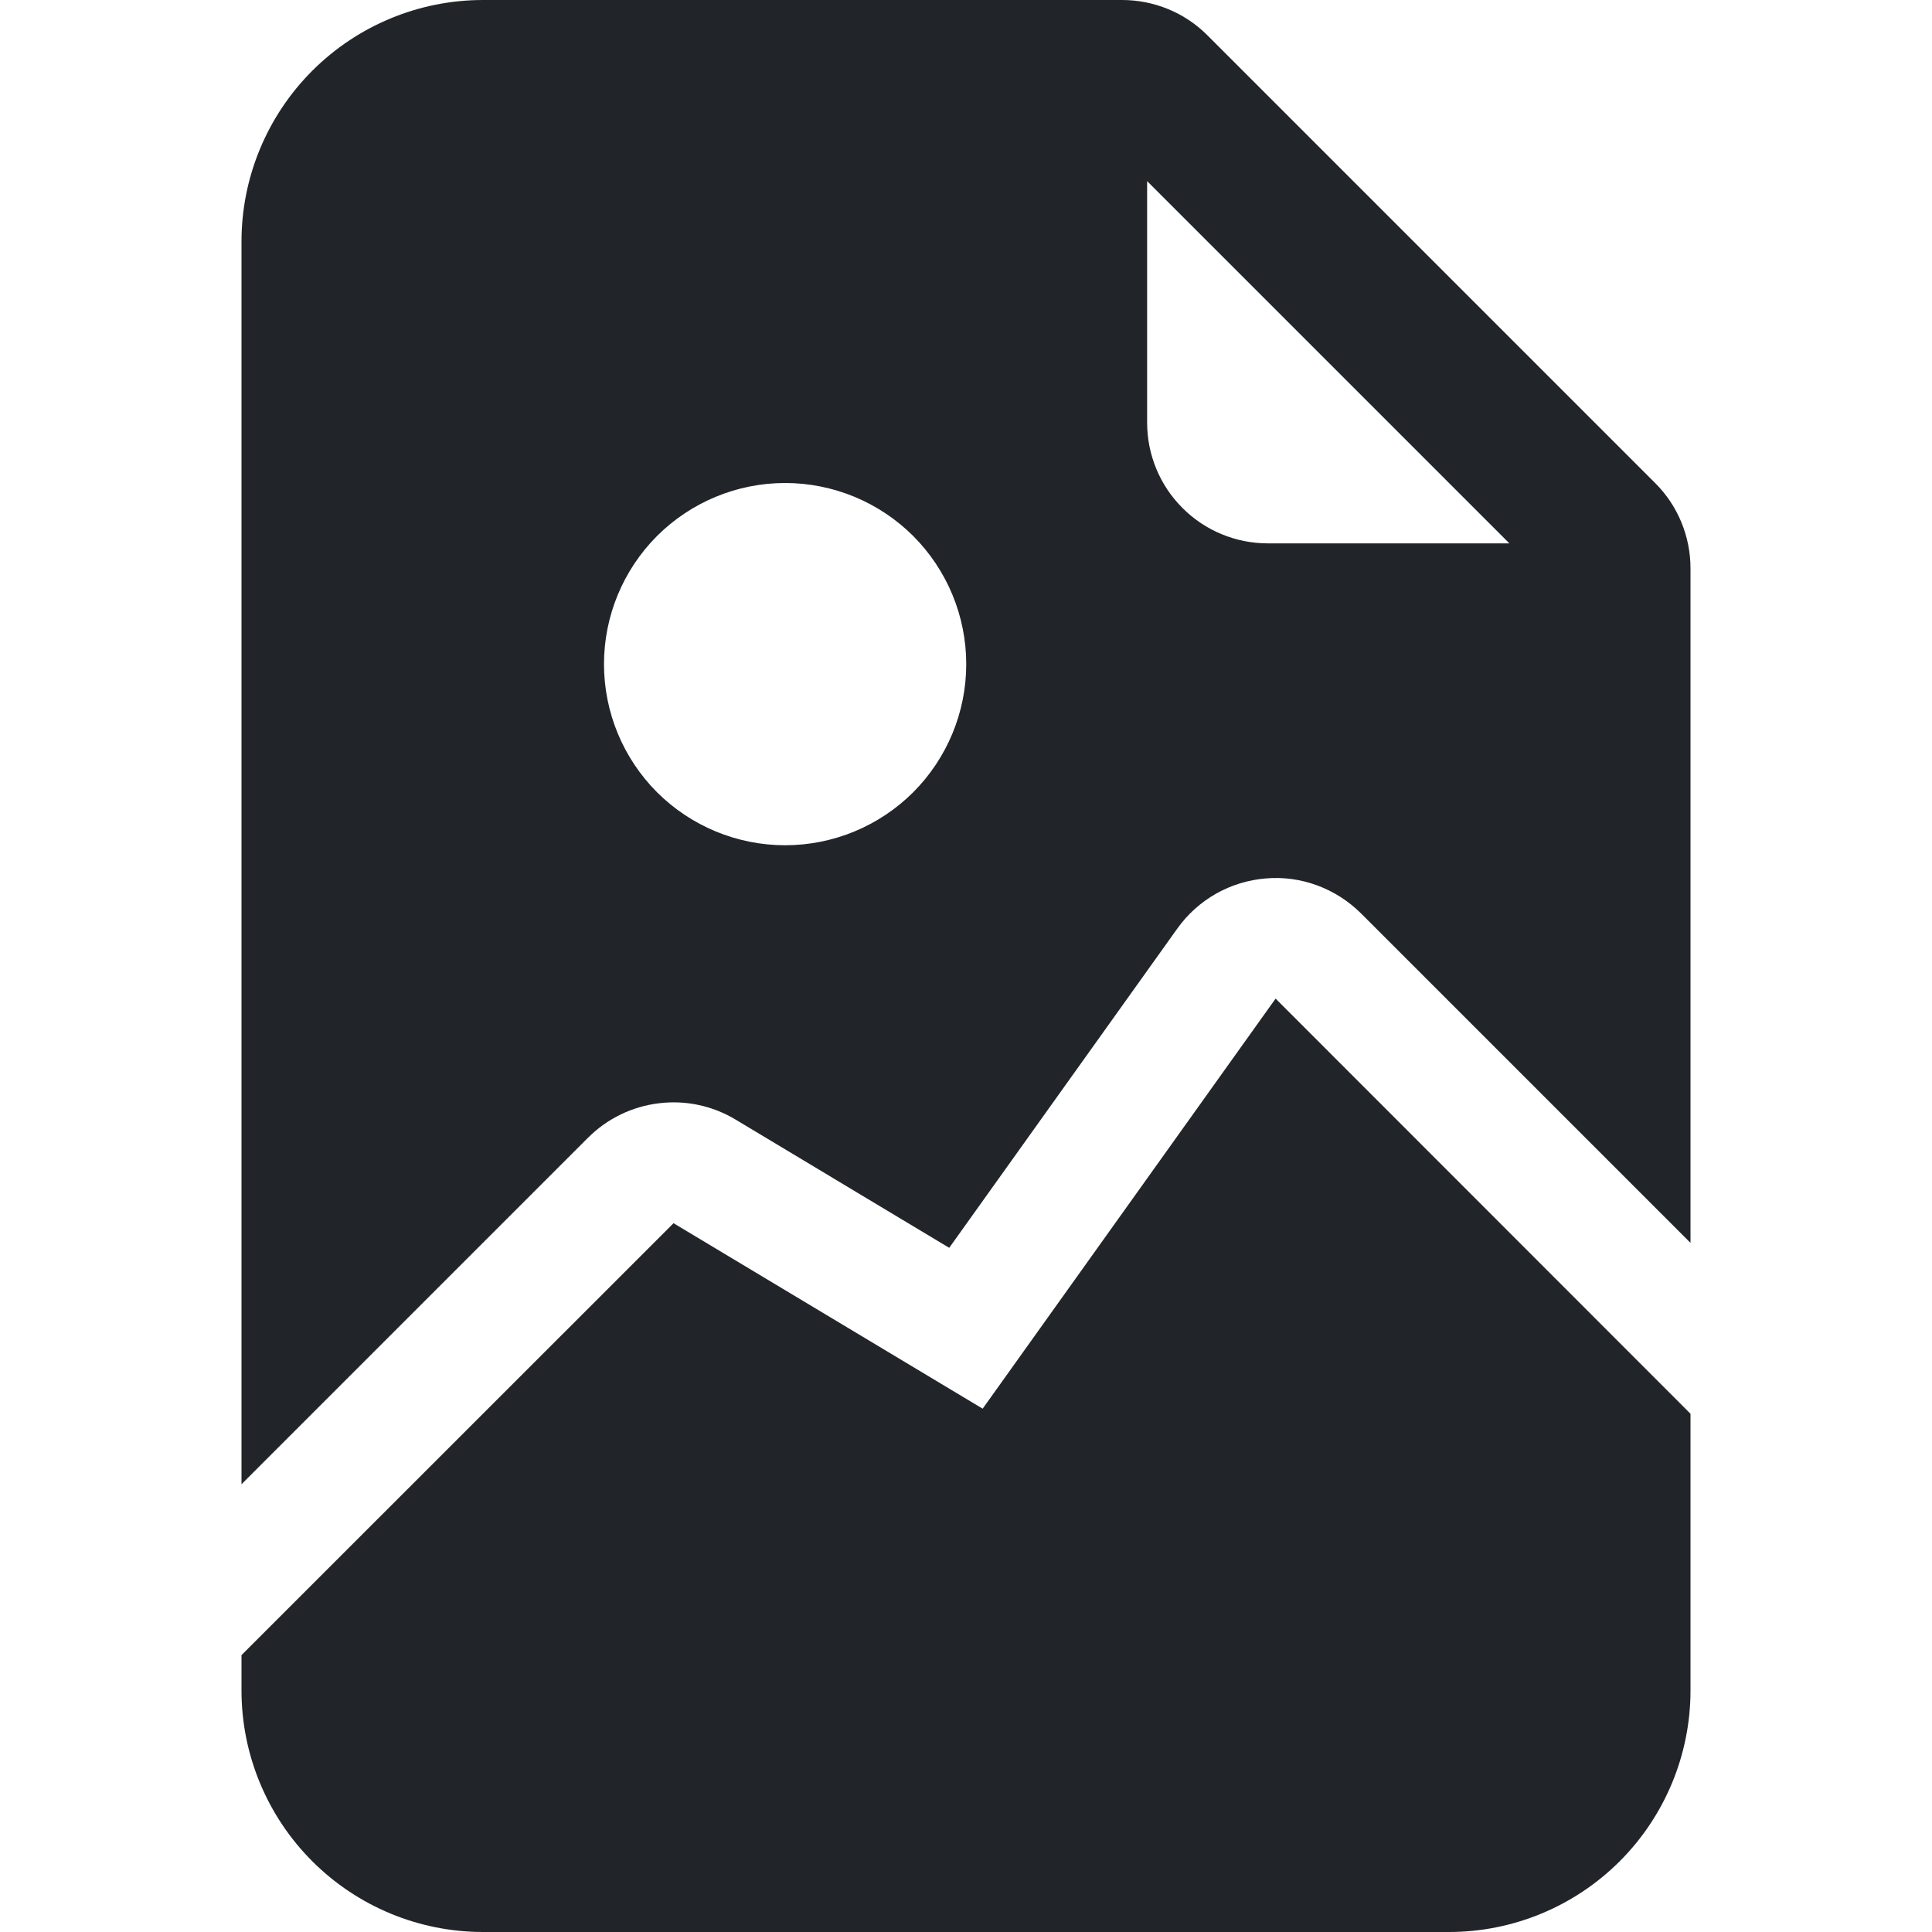 <svg width="16" height="16" viewBox="0 0 16 16" fill="none" xmlns="http://www.w3.org/2000/svg">
<path d="M4 0H9.293C9.558 5.66374e-05 9.813 0.105 10 0.293L13.707 4C13.895 4.187 14 4.442 14 4.707V10.293L11.27 7.563C11.167 7.461 11.043 7.382 10.907 7.332C10.771 7.282 10.625 7.262 10.481 7.275C10.336 7.287 10.196 7.33 10.069 7.402C9.943 7.474 9.834 7.572 9.75 7.69L7.861 10.334L6.092 9.272C5.901 9.157 5.677 9.109 5.455 9.137C5.234 9.164 5.028 9.264 4.87 9.422L2 12.292V2C2 1.47 2.211 0.961 2.586 0.586C2.961 0.211 3.47 0 4 0ZM9.5 1.5V3.5C9.5 3.765 9.605 4.02 9.793 4.207C9.98 4.395 10.235 4.5 10.5 4.5H12.5L9.5 1.5ZM8.002 5.5C8.002 5.102 7.844 4.721 7.563 4.439C7.281 4.158 6.9 4 6.502 4C6.104 4 5.723 4.158 5.441 4.439C5.16 4.721 5.002 5.102 5.002 5.5C5.002 5.898 5.16 6.279 5.441 6.561C5.723 6.842 6.104 7 6.502 7C6.9 7 7.281 6.842 7.563 6.561C7.844 6.279 8.002 5.898 8.002 5.5Z" fill="#212529"/>
<path d="M10.564 8.27L14 11.708V14C14 14.53 13.789 15.039 13.414 15.414C13.039 15.789 12.53 16 12 16H4C3.47 16 2.961 15.789 2.586 15.414C2.211 15.039 2 14.53 2 14V13.707L5.578 10.13L8.138 11.666L10.564 8.27Z" fill="#212529"/>
</svg>
